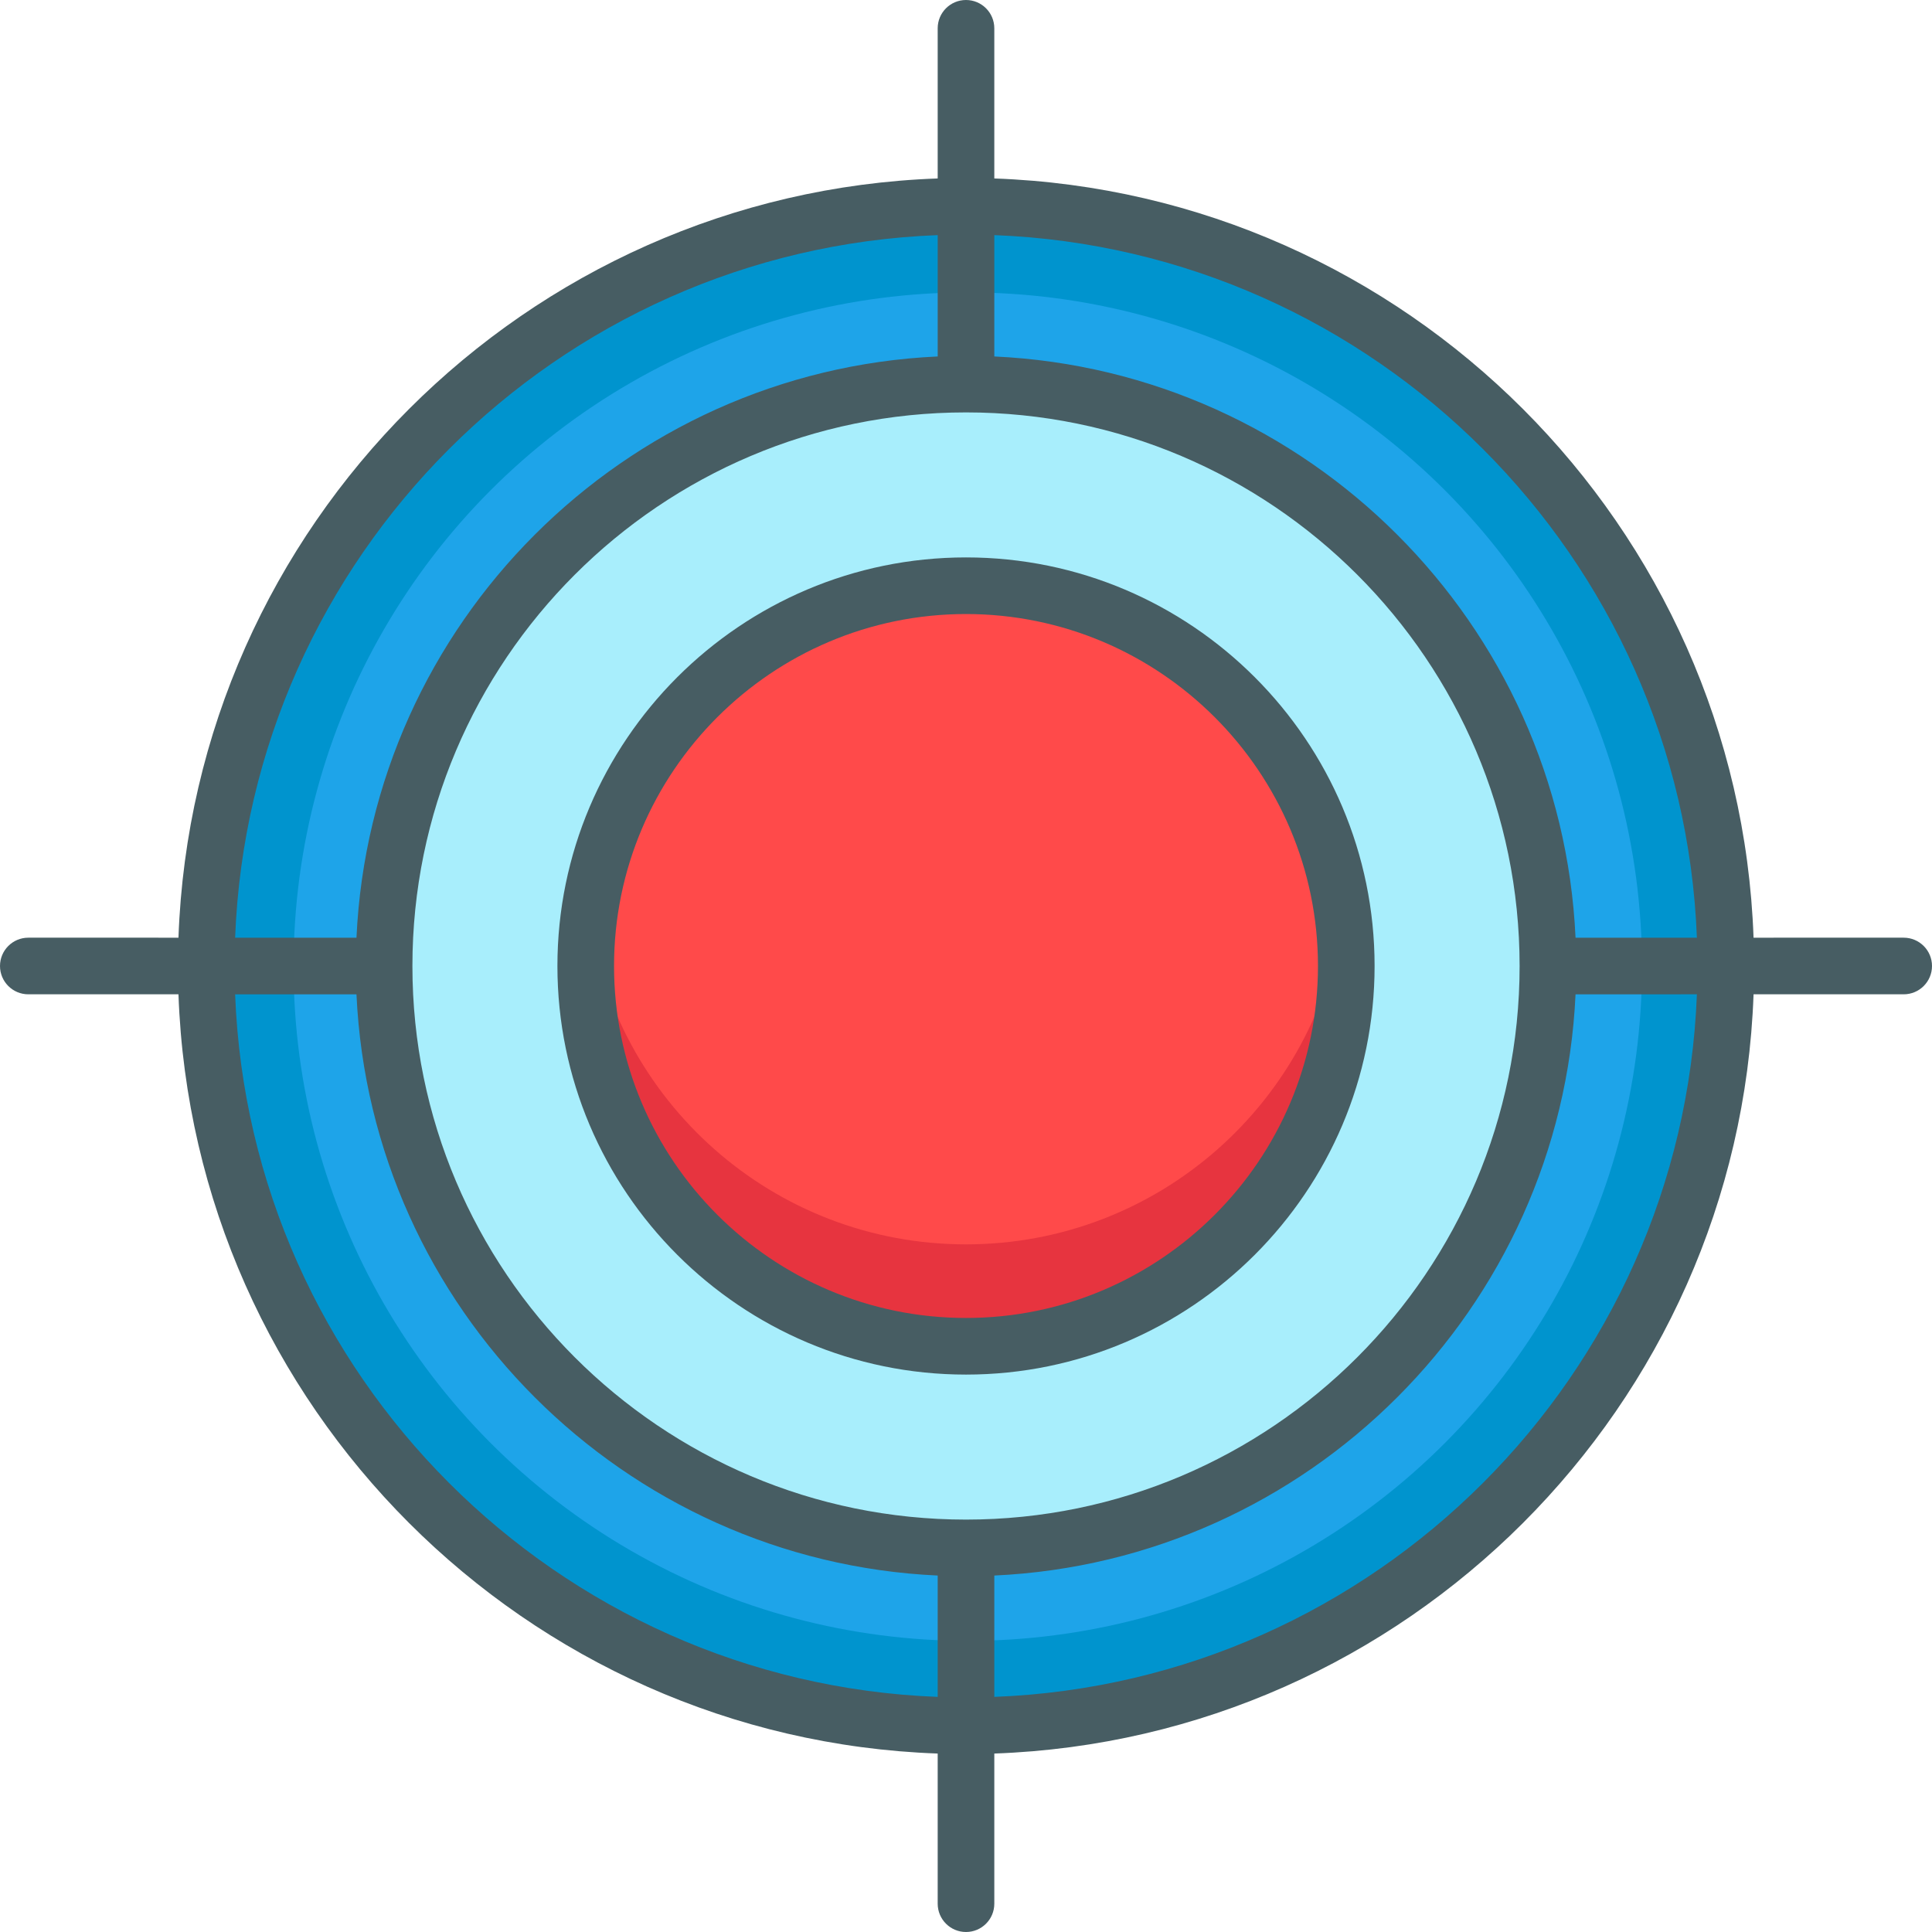 <?xml version="1.0" encoding="iso-8859-1"?>
<!-- Generator: Adobe Illustrator 19.0.0, SVG Export Plug-In . SVG Version: 6.00 Build 0)  -->
<svg version="1.1" id="Capa_1" xmlns="http://www.w3.org/2000/svg" xmlns:xlink="http://www.w3.org/1999/xlink" x="0px" y="0px"
	 viewBox="0 0 512 512" style="enable-background:new 0 0 512 512;" xml:space="preserve">
<circle style="fill:#0094CE;" cx="256" cy="256" r="201.353"/>
<circle style="fill:#1EA4E9;" cx="256.47" cy="256.17" r="178.676"/>
<circle style="fill:#A8EEFC;" cx="256.47" cy="256.17" r="154.208"/>
<circle style="fill:#FF4A4A;" cx="256" cy="256" r="100.781"/>
<path style="fill:#E7343F;" d="M256.002,329.769c-51.078,0-93.274-38.002-99.873-87.272c-0.592,4.418-0.903,8.925-0.903,13.504
	c0,55.657,45.119,100.776,100.776,100.776S356.778,311.657,356.778,256c0-4.579-0.311-9.086-0.903-13.504
	C349.276,291.767,307.08,329.769,256.002,329.769z"/>
<g>
	<path style="fill:#475D63;" d="M256.002,364.28c-59.706,0-108.279-48.574-108.279-108.28s48.574-108.279,108.279-108.279
		S364.281,196.295,364.281,256C364.281,315.706,315.707,364.28,256.002,364.28z M256.002,162.726
		c-51.432,0-93.274,41.843-93.274,93.274c0,51.432,41.842,93.275,93.274,93.275s93.274-41.843,93.274-93.275
		C349.276,204.569,307.434,162.726,256.002,162.726z"/>
	<path style="fill:#475D63;" d="M504.498,248.497l-39.788,0.001C460.832,139.289,372.713,51.17,263.502,47.294l-0.001-39.791
		c0-4.144-3.359-7.502-7.502-7.502c-4.144,0-7.502,3.359-7.502,7.502l0.001,39.791C139.289,51.172,51.172,139.29,47.295,248.498
		l-39.792-0.001c-4.143,0-7.502,3.358-7.502,7.502c0,4.143,3.358,7.502,7.502,7.502l39.792,0.001
		c3.877,109.209,91.994,197.327,201.203,201.205l-0.001,39.79c0,4.143,3.358,7.502,7.502,7.502c4.143,0,7.502-3.358,7.502-7.502
		l0.001-39.79c109.21-3.876,197.33-91.995,201.207-201.205l39.788-0.001c4.144,0,7.502-3.359,7.502-7.502
		C512,251.855,508.64,248.497,504.498,248.497z M449.694,248.499l-32.159,0.001c-3.818-83.213-70.818-150.214-154.031-154.033
		l-0.001-32.158C364.438,66.17,445.832,147.563,449.694,248.499z M256.002,402.709c-80.895,0-146.709-65.814-146.709-146.709
		s65.814-146.709,146.709-146.709S402.711,175.105,402.711,256S336.897,402.709,256.002,402.709z M248.499,62.308l0.001,32.158
		c-83.213,3.82-150.212,70.82-154.031,154.033l-32.159-0.001C66.171,147.564,147.564,66.171,248.499,62.308z M62.309,263.503
		l32.159,0.001c3.82,83.211,70.819,150.21,154.031,154.03l-0.001,32.159C147.564,445.829,66.172,364.437,62.309,263.503z
		 M263.503,449.693l0.001-32.159c83.212-3.819,150.211-70.818,154.031-154.03l32.159-0.001
		C445.832,364.438,364.438,445.831,263.503,449.693z"/>
</g>
<g>
</g>
<g>
</g>
<g>
</g>
<g>
</g>
<g>
</g>
<g>
</g>
<g>
</g>
<g>
</g>
<g>
</g>
<g>
</g>
<g>
</g>
<g>
</g>
<g>
</g>
<g>
</g>
<g>
</g>
</svg>
